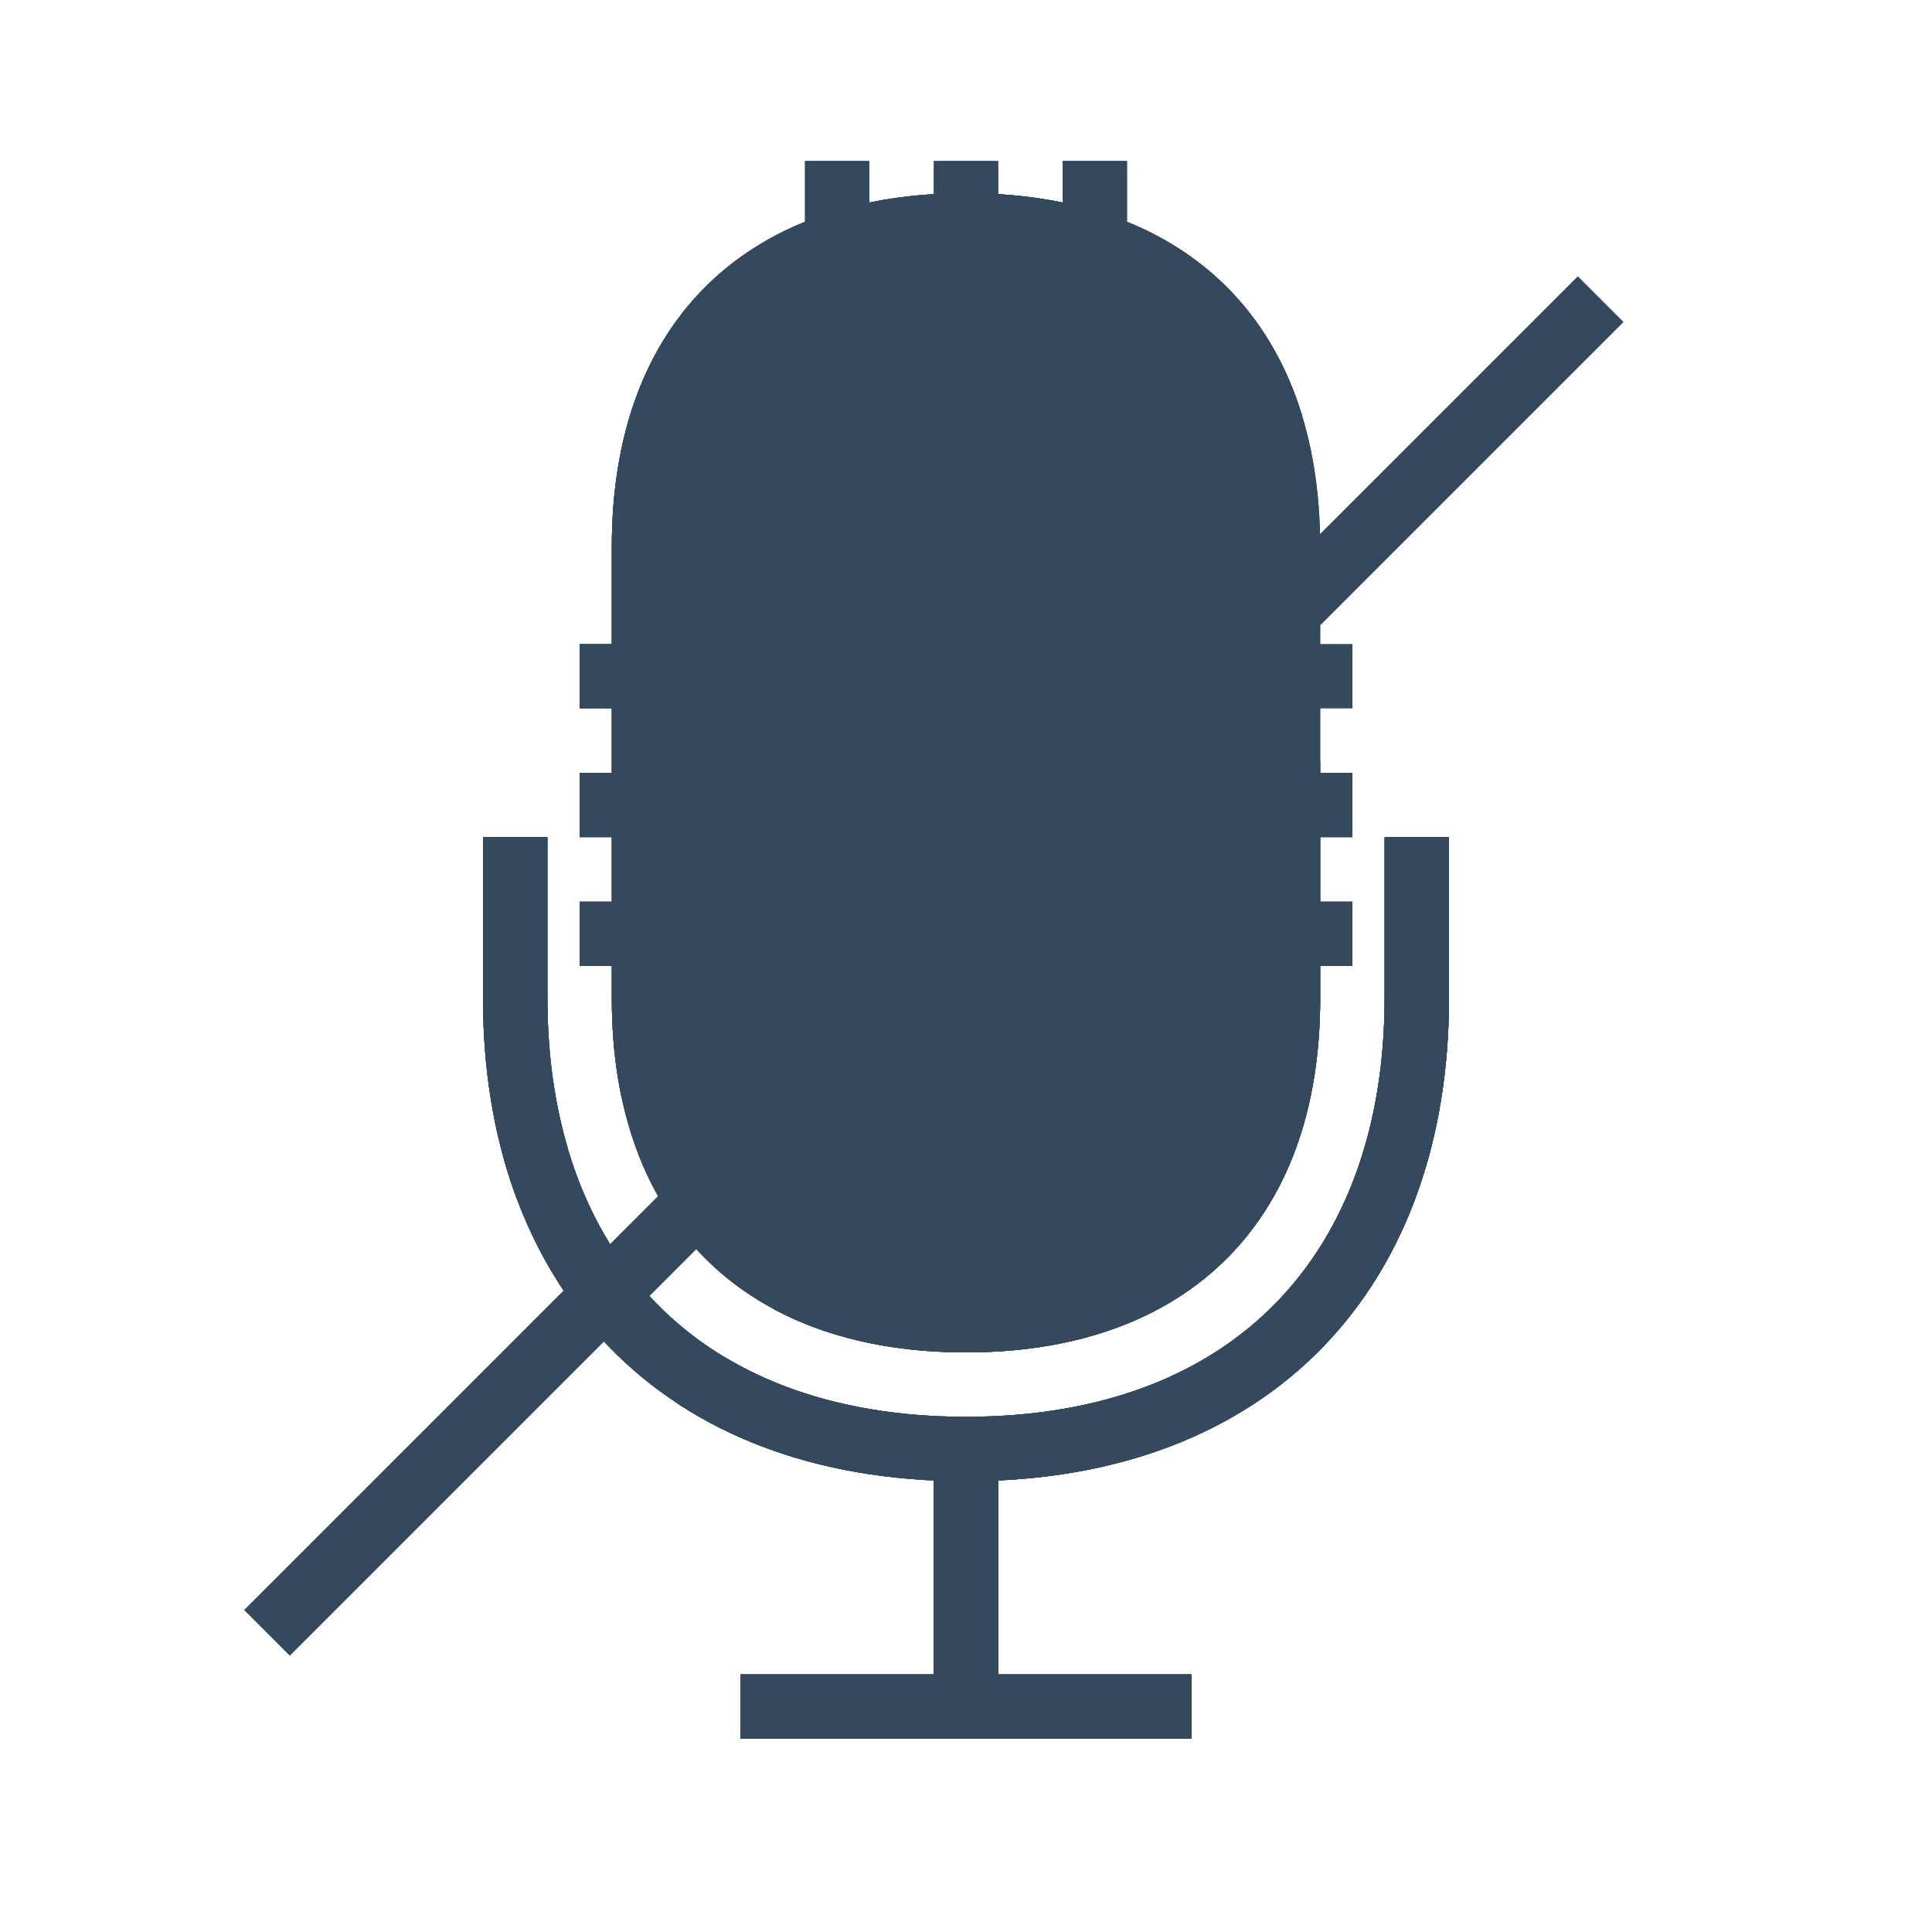 <svg version="1.1" xmlns="http://www.w3.org/2000/svg" xmlns:xlink="http://www.w3.org/1999/xlink" viewBox="0 0 60 60" xml:space="preserve" data-shift="x" data-animoptions="{'duration':'0.3'}">
	<g class="lievo-main">
		<g class="lievo-morphstartstate">
			<g class="lievo-filledicon lievo-lineicon">
				<defs>
					<clipPath id="livicon_morph_mic_1_s">
						<path class="lievo-donotdraw lievo-nohovercolor lievo-nohoverstroke" d="M29,90.81L-31.81,30L29-30.81L89.81,30L29,90.81z M61.53,3.13l-5.66-5.66l-59.4,59.4l5.66,5.66L61.53,3.13z" data-animdata="
							{
								'steps':[
									{
										'duration':'1',
										'position':'0',
										'vars':{
											'path':'M29,90.81L-31.81,30L29-30.81L89.81,30L29,90.81z M31.83,32.83l-5.66-5.66v0L31.83,32.83L31.83,32.83z',
											'ease':'Power1.easeInOut'
										}
									}
								]
							}
						"/>
					</clipPath>
					<clipPath id="livicon_morph_mic_2_s">
						<path class="lievo-donotdraw lievo-nohovercolor lievo-nohoverstroke" d="M30,41c-6.08,0-10-3.37-10-10V17c0-6.63,3.92-10,10-10s10,3.37,10,10v14C40,37.63,36.08,41,30,41z"/>
					</clipPath>
				</defs>
				<g clip-path="url(#livicon_morph_mic_1_s)">
					<line fill="none" stroke="#34495E" stroke-width="2" stroke-linecap="square" stroke-miterlimit="2" x1="24" y1="53" x2="36" y2="53"/>
					<line fill="none" stroke="#34495E" stroke-width="2" stroke-linecap="square" stroke-miterlimit="2" x1="30" y1="53" x2="30" y2="45"/>
					<path fill="none" stroke="#34495E" stroke-width="2" stroke-linecap="square" stroke-miterlimit="2" d="M44,27v4c0,8.37-5.03,14-14,14c-8.97,0-14-5.63-14-14v-4"/>
					<path fill="#5C6A79" stroke="#34495E" stroke-width="2" stroke-linecap="square" stroke-miterlimit="2" d="M30,7c6.08,0,10,3.37,10,10v14c0,6.63-3.92,10-10,10s-10-3.37-10-10V17C20,10.37,23.92,7,30,7"/>

					<g clip-path="url(#livicon_morph_mic_2_s)">
						<path fill="none" stroke="#34495E" stroke-width="2" stroke-linecap="square" stroke-miterlimit="2" d="M20,21h4 M20,25h4 M20,29h4 M40,21h-4 M40,25h-4 M40,29h-4 M26,7v6 M30,7v6 M34,7v6"/>
					</g>

				</g>
				<path class="lievo-altstroke" fill="none" stroke="#34495E" stroke-width="2" stroke-linecap="square" stroke-miterlimit="2" d="M49,10L9,50" opacity="1" data-animdata="
					{
						'steps':[
							{
								'duration':'1',
								'position':'0',
								'vars':{
									'path':'M29,30L29,30',
									'ease':'Power1.easeInOut'
								}
							},
							{
								'duration':'0',
								'vars':{
									'opacity':'0'
								}
							}
						]
					}
				"/>
			</g>

			<g class="lievo-solidicon">
				<defs>
					<clipPath id="livicon_morph_mic_1_s">
						<path class="lievo-donotdraw lievo-nohovercolor lievo-nohoverstroke" d="M29,90.81L-31.81,30L29-30.81L89.81,30L29,90.81z M61.53,3.13l-5.66-5.66l-59.4,59.4l5.66,5.66L61.53,3.13z" data-animdata="
							{
								'steps':[
									{
										'duration':'1',
										'position':'0',
										'vars':{
											'path':'M29,90.81L-31.81,30L29-30.81L89.81,30L29,90.81z M31.83,32.83l-5.66-5.66v0L31.83,32.83L31.83,32.83z',
											'ease':'Power1.easeInOut'
										}
									}
								]
							}
						"/>
					</clipPath>

				</defs>
				<g clip-path="url(#livicon_morph_mic_1_s)">
					<line fill="none" stroke="#34495E" stroke-width="2" stroke-linecap="square" stroke-miterlimit="2" x1="24" y1="53" x2="36" y2="53"/>
					<line fill="none" stroke="#34495E" stroke-width="2" stroke-linecap="square" stroke-miterlimit="2" x1="30" y1="53" x2="30" y2="45"/>
					<path fill="#34495E" stroke="#34495E" stroke-width="2" stroke-linecap="square" stroke-miterlimit="2" d="M30,7c6.08,0,10,3.37,10,10v14c0,6.63-3.92,10-10,10s-10-3.37-10-10V17C20,10.37,23.92,7,30,7"/>
					<path class="lievo-solidbg" fill="none" stroke="#34495E" stroke-width="2" stroke-linecap="square" stroke-miterlimit="2" d="M19,21h5 M19,25h5 M19,29h5 M41,21h-5 M41,25h-5 M41,29h-5 M26,6v7 M30,6v7 M34,6v7"/>
					<path fill="none" stroke="#34495E" stroke-width="2" stroke-linecap="square" stroke-miterlimit="2" d="M44,27v4c0,8.37-5.03,14-14,14c-8.97,0-14-5.63-14-14v-4"/>
				</g>
				<path fill="none" stroke="#34495E" stroke-width="2" stroke-linecap="square" stroke-miterlimit="2" d="M49,10L9,50" opacity="1" data-animdata="
					{
						'steps':[
							{
								'duration':'1',
								'position':'0',
								'vars':{
									'path':'M29,30L29,30',
									'ease':'Power1.easeInOut'
								}
							},
							{
								'duration':'0',
								'vars':{
									'opacity':'0'
								}
							}
						]
					}
				"/>
			</g>
		</g>

		<g class="lievo-morphendstate">
			<g class="lievo-filledicon lievo-lineicon">
				<defs>
					<clipPath id="livicon_morph_mic_1_e">
						<path class="lievo-donotdraw lievo-nohovercolor lievo-nohoverstroke" d="M29,90.81L-31.81,30L29-30.81L89.81,30L29,90.81z M31.83,32.83l-5.66-5.66v0L31.83,32.83L31.83,32.83z" data-animdata="
							{
								'steps':[
									{
										'duration':'1',
										'position':'0',
										'vars':{
											'path':'M29,90.81L-31.81,30L29-30.81L89.81,30L29,90.81z M61.53,3.13l-5.66-5.66l-59.4,59.4l5.66,5.66L61.53,3.13z',
											'ease':'Power1.easeInOut'
										}
									}
								]
							}
						"/>
					</clipPath>
					<clipPath id="livicon_morph_mic_2_e">
						<path class="lievo-donotdraw lievo-nohovercolor lievo-nohoverstroke" d="M30,41c-6.08,0-10-3.37-10-10V17c0-6.63,3.92-10,10-10s10,3.37,10,10v14C40,37.63,36.08,41,30,41z"/>
					</clipPath>
				</defs>
				<g clip-path="url(#livicon_morph_mic_1_e)">
					<line fill="none" stroke="#34495E" stroke-width="2" stroke-linecap="square" stroke-miterlimit="2" x1="24" y1="53" x2="36" y2="53"/>
					<line fill="none" stroke="#34495E" stroke-width="2" stroke-linecap="square" stroke-miterlimit="2" x1="30" y1="53" x2="30" y2="45"/>
					<path fill="none" stroke="#34495E" stroke-width="2" stroke-linecap="square" stroke-miterlimit="2" d="M44,27v4c0,8.37-5.03,14-14,14c-8.97,0-14-5.63-14-14v-4"/>
					<path fill="#5C6A79" stroke="#34495E" stroke-width="2" stroke-linecap="square" stroke-miterlimit="2" d="M30,7c6.08,0,10,3.37,10,10v14c0,6.63-3.92,10-10,10s-10-3.37-10-10V17C20,10.37,23.92,7,30,7"/>

					<g clip-path="url(#livicon_morph_mic_2_e)">
						<path fill="none" stroke="#34495E" stroke-width="2" stroke-linecap="square" stroke-miterlimit="2" d="M20,21h4 M20,25h4 M20,29h4 M40,21h-4 M40,25h-4 M40,29h-4 M26,7v6 M30,7v6 M34,7v6"/>
					</g>

				</g>
				<path class="lievo-altstroke" fill="none" stroke="#34495E" stroke-width="2" stroke-linecap="square" stroke-miterlimit="2" d="M29,30L29,30" opacity="0" data-animdata="
					{
						'steps':[
							{
								'duration':'0',
								'position':'0',
								'vars':{
									'opacity':'1'
								}
							},
							{
								'duration':'1',
								'vars':{
									'path':'M49,10L9,50',
									'ease':'Power1.easeInOut'
								}
							}
						]
					}
				"/>
			</g>

			<g class="lievo-solidicon">
				<defs>
					<clipPath id="livicon_morph_mic_1_e">
						<path class="lievo-donotdraw lievo-nohovercolor lievo-nohoverstroke" d="M29,90.81L-31.81,30L29-30.81L89.81,30L29,90.81z M31.83,32.83l-5.66-5.66v0L31.83,32.83L31.83,32.83z" data-animdata="
							{
								'steps':[
									{
										'duration':'1',
										'position':'0',
										'vars':{
											'path':'M29,90.81L-31.81,30L29-30.81L89.81,30L29,90.81z M61.53,3.13l-5.66-5.66l-59.4,59.4l5.66,5.66L61.53,3.13z',
											'ease':'Power1.easeInOut'
										}
									}
								]
							}
						"/>
					</clipPath>

				</defs>
				<g clip-path="url(#livicon_morph_mic_1_e)">
					<line fill="none" stroke="#34495E" stroke-width="2" stroke-linecap="square" stroke-miterlimit="2" x1="24" y1="53" x2="36" y2="53"/>
					<line fill="none" stroke="#34495E" stroke-width="2" stroke-linecap="square" stroke-miterlimit="2" x1="30" y1="53" x2="30" y2="45"/>
					<path fill="#34495E" stroke="#34495E" stroke-width="2" stroke-linecap="square" stroke-miterlimit="2" d="M30,7c6.08,0,10,3.37,10,10v14c0,6.63-3.92,10-10,10s-10-3.37-10-10V17C20,10.37,23.92,7,30,7"/>
					<path class="lievo-solidbg" fill="none" stroke="#34495E" stroke-width="2" stroke-linecap="square" stroke-miterlimit="2" d="M19,21h5 M19,25h5 M19,29h5 M41,21h-5 M41,25h-5 M41,29h-5 M26,6v7 M30,6v7 M34,6v7"/>
					<path fill="none" stroke="#34495E" stroke-width="2" stroke-linecap="square" stroke-miterlimit="2" d="M44,27v4c0,8.37-5.03,14-14,14c-8.97,0-14-5.63-14-14v-4"/>
				</g>
				<path fill="none" stroke="#34495E" stroke-width="2" stroke-linecap="square" stroke-miterlimit="2" d="M29,30L29,30" opacity="0" data-animdata="
					{
						'steps':[
							{
								'duration':'0',
								'position':'0',
								'vars':{
									'opacity':'1'
								}
							},
							{
								'duration':'1',
								'vars':{
									'path':'M49,10L9,50',
									'ease':'Power1.easeInOut'
								}
							}
						]
					}
				"/>
			</g>
		</g>
	</g>
</svg>
